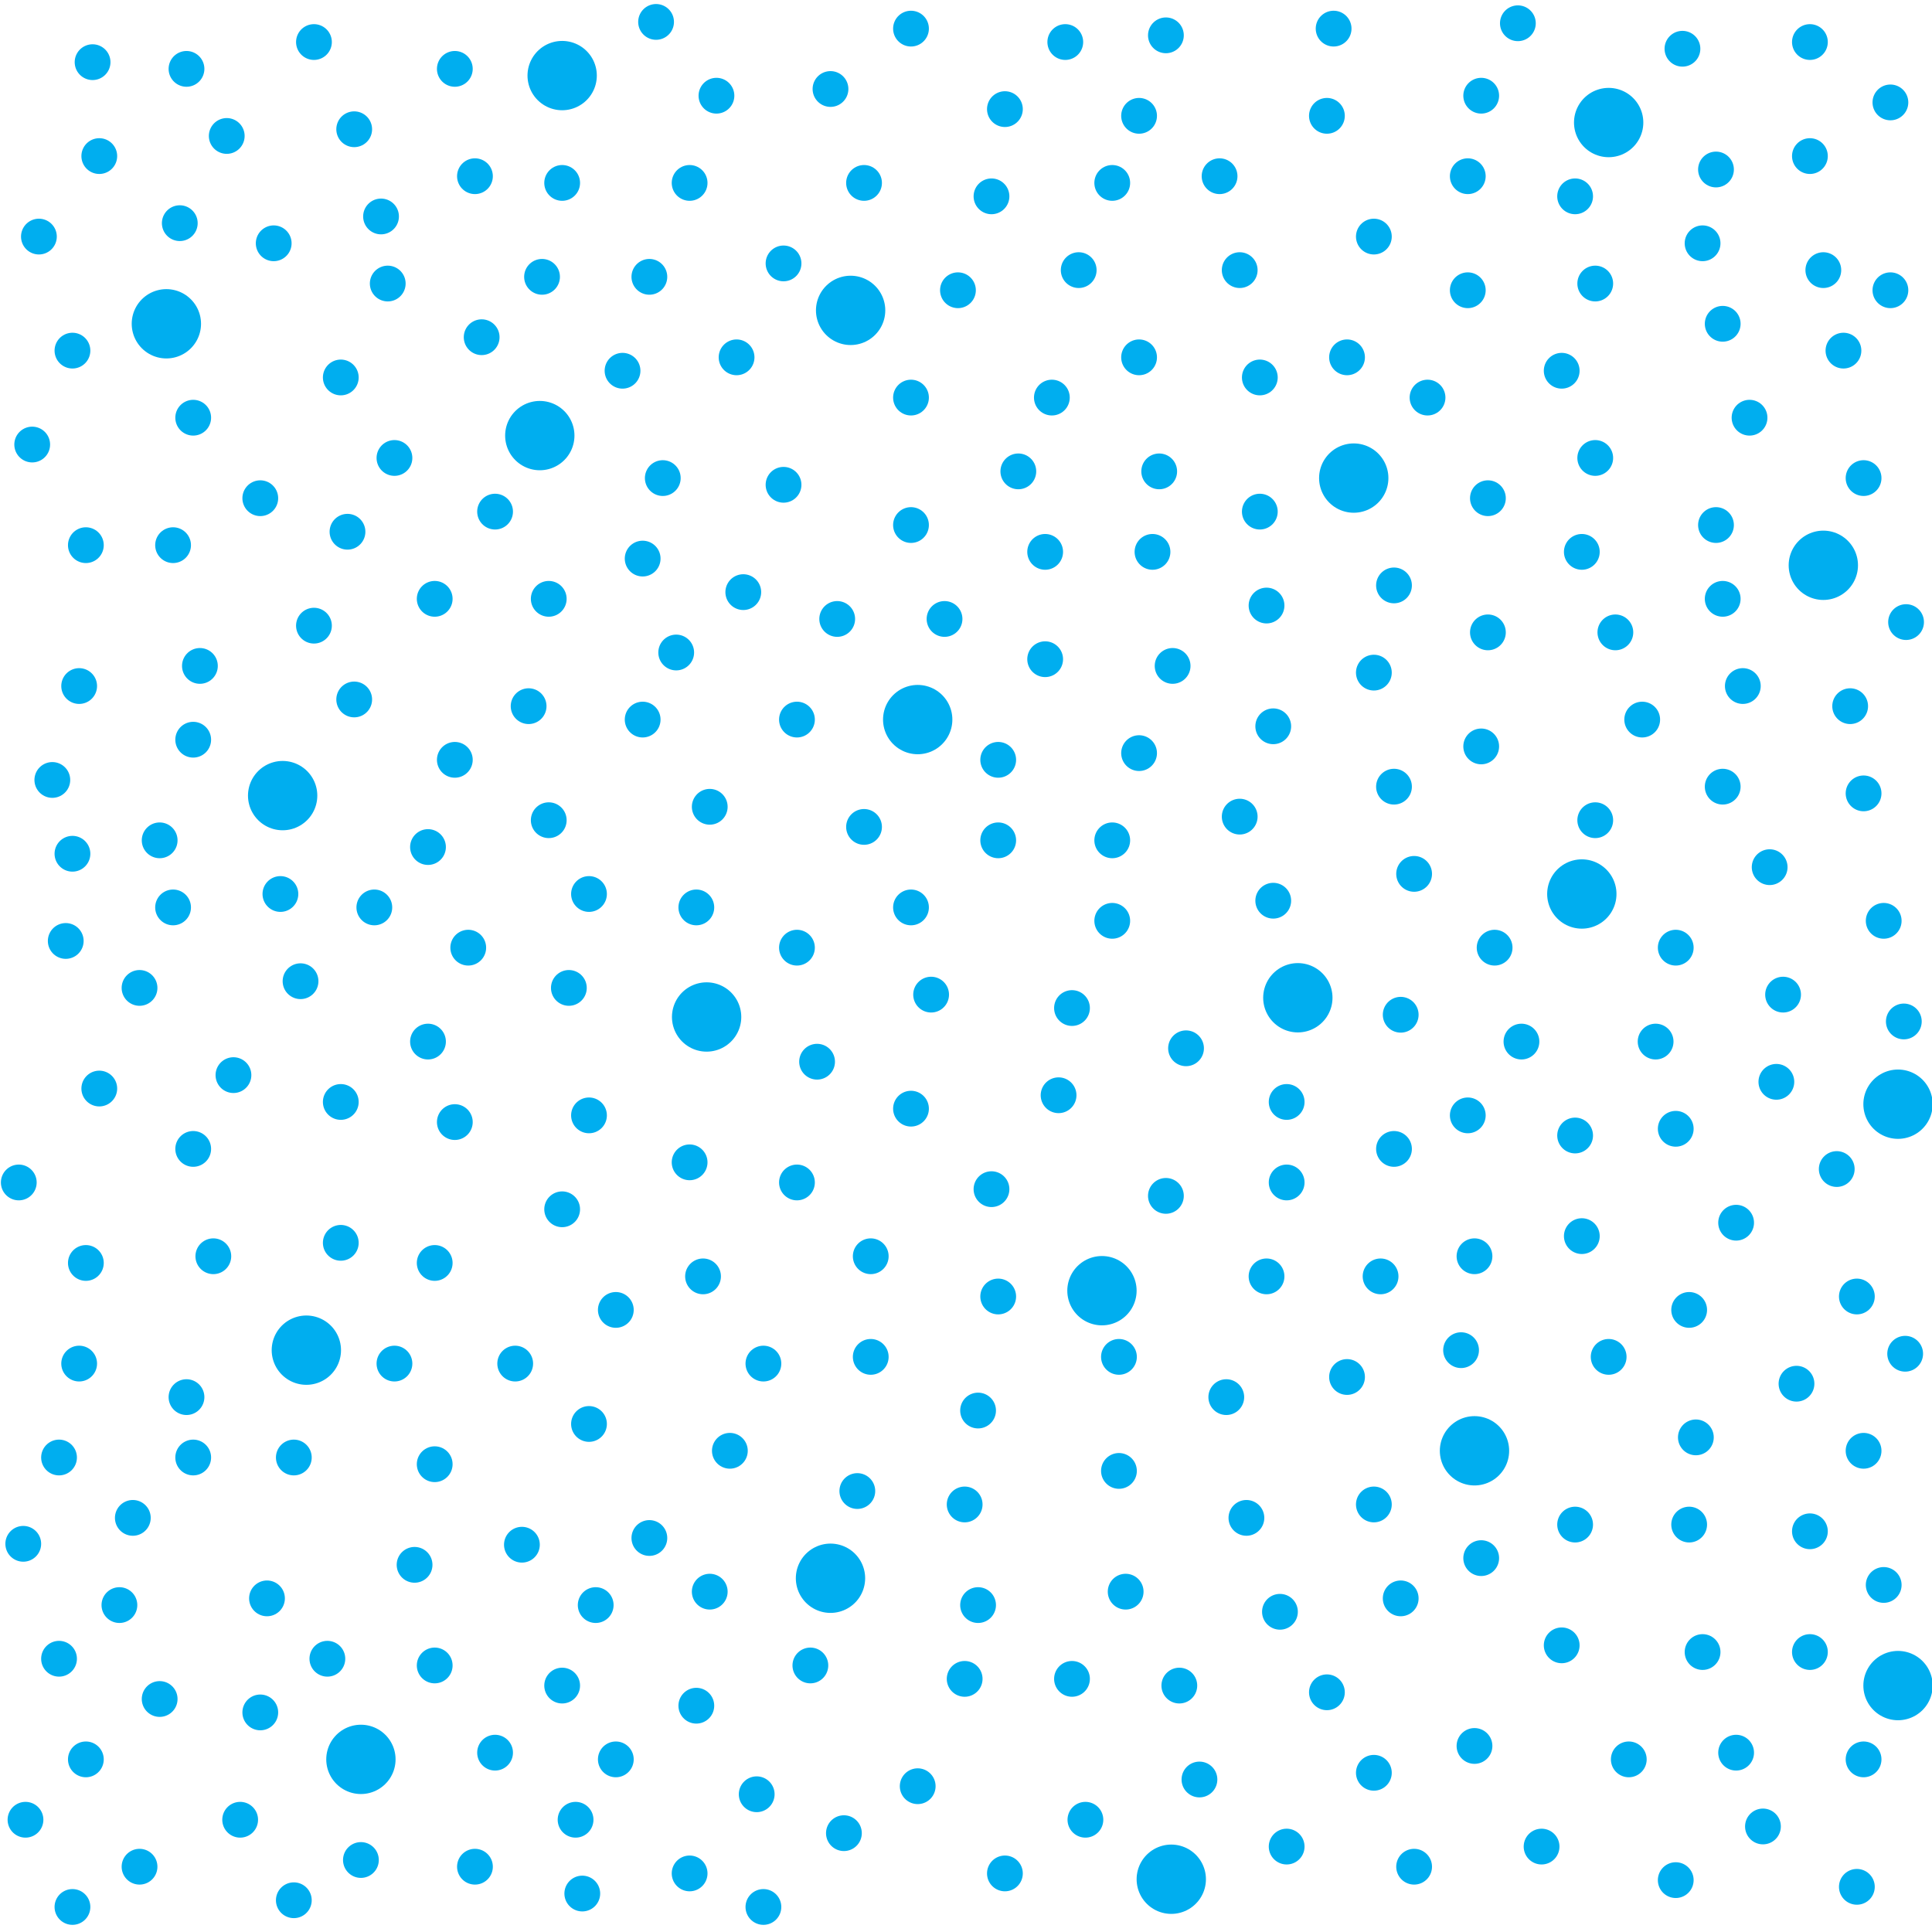 <svg xmlns="http://www.w3.org/2000/svg" xml:space="preserve" width="43.2" height="43.2" viewBox="2.18 -46.12 43.2 43.2"><path d="M2.18-46.12h43.2v43.2H2.18z" style="fill:none"/><path d="M14.75-44.43h0M14.75-42.03h0M14.3-39.93h0M10.85-39.78h0M16.55-33.63h0M10.1-30.48h0M16.55-30.03h0M20-30.03h0M20.9-32.28h0M19.7-35.28h0M22.55-34.38h0M22.55-37.23h0M21.2-39.18h0M21.5-42.03h0M20.75-44.13h0M22.55-45.48h0M27.05-42.03h0M29.45-42.18h0M27.65-38.13h0M30.35-37.68h0M30.35-34.68h0M25.55-33.78h0M32.3-38.13h0M35-39.63h0M36.12-45.6h0M42.65-45.18h0M42.95-40.08h0M40.7-38.88h0M41.3-36.78h0M40.55-34.38h0M40.7-32.73h0M42.95-33.48h0M6.35-14.88h0M6.5-13.53h0M3.5-13.53h0M8-7.83h0M2.75-5.43h0M8.75-3.63h0M13.25-6.93h0M11.9-8.88h0M13.85-11.58h0M9.5-9.03h0M11.9-13.38h0M13.7-15.63h0M11-15.63h0M11.9-17.88h0M21.65-15.78h0M18.5-13.68h0M21.35-12.78h0M20.75-10.83h0M17.75-7.98h0M23.75-12.48h0M27.2-15.78h0M28.25-19.38h0M32.3-15.33h0M33.05-17.58h0M35.15-18.03h0M35.15-13.68h0M32.9-12.48h0M30.8-10.08h0M35.3-11.28h0M37.1-9.33h0M14.45-32.73h0M25.55-31.38h0M30.65-29.88h0M35.3-29.43h0M32.9-31.08h0M33.35-28.53h0M39.65-24.93h0M36.2-22.83h0M31.1-23.88h0M30.95-21.48h0M30.95-19.68h0M37.55-18.48h0M39.95-16.83h0M43.25-19.98h0M39.2-22.83h0M21.65-18.03h0M17.9-23.58h0M20-24.93h0M8.45-28.53h0M5.75-27.33h0M3.65-25.08h0M12.35-21.03h0M10.55-25.83h0M18.05-28.08h0M27.05-27.33h0M24.5-27.33h0M20.45-22.38h0M6.05-33.93h0M8-34.98h0M9.2-32.13h0M3.95-30.78h0M40.7-28.53h0M43.85-28.38h0M3.05-40.83h0M12.8-42.18h0M4.4-42.63h0M9.8-37.68h0M13.25-34.68h0M14.9-24.03h0M2.6-19.68h0M43.85-6.78h0M36.65-4.83h0M26.45-5.43h0M4.85-10.23h0M18.05-10.53h0M24.5-17.13h0M7.4-22.08h0M33.5-23.43h0M41-18.78h0M32.9-6.48h0M26.15-23.58h0M18.65-38.13h0M14-30.33h0M9.2-45.18h0M35.3-43.98h0M30.95-4.83h0M4.4-21.78h0M43.4-38.28h0M16.1-37.83h0M14-36.33h0M11-35.88h0M5.75-39.18h0M6.35-44.58h0M10.7-41.28h0M17.6-42.03h0M24.35-41.73h0M24.65-43.68h0M28.25-45.33h0M32.9-40.83h0M23.6-39.63h0M25.7-37.23h0M17-35.43h0M6.5-29.58h0M11.75-27.18h0M8.45-26.13h0M5.3-24.03h0M4.1-33.93h0M14.45-27.78h0M12.65-24.93h0M11.75-22.83h0M9.8-21.48h0M9.8-18.33h0M15.95-16.83h0M8.75-13.53h0M11.45-11.13h0M5.75-8.13h0M3.5-9.03h0M7.55-5.43h0M10.25-4.53h0M15.2-3.78h0M15.95-6.78h0M15.5-10.23h0M16.7-11.73h0M17.9-17.58h0M17.6-20.13h0M21.5-27.63h0M22.7-30.03h0M28.4-31.23h0M27.95-33.78h0M18.8-32.88h0M33.35-33.03h0M28.1-35.58h0M32.45-35.43h0M37.85-35.88h0M37.1-37.83h0M37.85-39.78h0M37.4-41.73h0M38.15-43.38h0M42.65-42.63h0M40.25-40.68h0M38.3-31.98h0M35.45-31.98h0M35.45-34.98h0M41.15-30.78h0M37.85-27.78h0M33.8-26.58h0M30.65-25.98h0M28.7-22.68h0M22.55-21.33h0M26.6-17.43h0M29.6-14.88h0M30.05-12.18h0M27.35-10.53h0M26.15-8.58h0M23.75-8.58h0M24.05-14.58h0M20.3-8.88h0M21.05-5.13h0M24.65-4.23h0M39.95-12.03h0M38.15-15.78h0M34.85-15.93h0M35-21.18h0M39.65-20.88h0M43.7-17.13h0M43.85-13.68h0M40.25-9.18h0M44.3-10.68h0M41-6.93h0M41.6-5.28h0M39.65-4.08h0M33.8-4.38h0M29-6.33h0M19.25-3.48h0M3.35-28.68h0M10.1-43.23h0M44.3-25.53h0M44.62-21.43h0M3.95-15.63h0M43.55-30.33h0M42.65-9.18h0M2.7-11.6h0M3.8-3.48h0M44.8-32.21h0M2.9-36.18h0M12.95-38.58h0M19.7-40.23h0M18.2-43.98h0M26.3-40.08h0M29.9-40.08h0M30.5-32.58h0M35-42.18h0M40.55-42.33h0M39.8-45.03h0M43.85-35.43h0M6.95-18.03h0M5.15-12.18h0M4.1-6.78h0M12.8-4.38h0M14.75-8.43h0M14.75-19.08h0M19.25-15.63h0M24.05-10.23h0M22.7-6.18h0M27.2-13.23h0M33.5-10.38h0M31.85-8.28h0M35.15-7.08h0M17.3-31.53h0M23.3-32.28h0M27.65-29.28h0M33.35-20.43h0M42.35-15.18h0M30.5-17.58h0M24.35-19.53h0M12.35-29.13h0M8.9-24.18h0M41.75-26.73h0M6.5-36.78h0M7.25-43.08h0M4.25-44.73h0M42.05-23.88h0M28.55-8.43h0M17.6-4.23h0M15.35-21.18h0M27.05-25.53h0M41.9-21.93h0M34.1-37.23h0M24.95-35.58h0M9.95-34.23h0M31.85-43.53h0M37.55-33.78h0M42.65-11.88h0M5.3-4.38h0M3.8-38.28h0M12.35-44.58h0M27.65-43.53h0M3.8-27.03h0M6.65-31.23h0M4.1-17.88h0M8.75-15.93h0M8.15-10.38h0M10.25-6.78h0M15.35-14.28h0M22.55-25.83h0M17.75-25.83h0M24.5-29.13h0M38.9-30.03h0M37.4-12.03h0M37.4-20.73h0M35.6-24.93h0M43.7-3.93h0M38.6-6.78h0M28.37-4.1h0M16.85-45.63h0M19.1-6h0M23-23.88h0M25.85-21.63h0M37.55-26.13h0M6.5-20.43h0M8.3-40.68h0M29.9-27.86h0M11.9-32.73h0M16.7-39.93h0M6.2-41.13h0M6.05-25.83h0M15.35-26.13h0M20-19.68h0M40.1-13.98h0M15.05-5.43h0M32-45.48h0M44.62-8.43h0M44.45-43.83h0M44.78-15.85h0M44.45-39.63h0M44.75-23.28h0M26-45.18h0" style="fill:none;stroke:#00aeef;stroke-width:.8;stroke-linecap:round"/><path d="M14.75-44.43h0M21.2-39.18h0M42.95-33.48h0M26.82-17.26h0M20.75-10.83h0M35.15-13.68h0M8.5-28.33h0M5.9-38.88h0M14.25-36.38h0M22.7-30.03h0M32.45-35.43h0M38.15-43.38h0M31.2-23.81h0M44.62-21.43h0M9.03-15.93h0M10.25-6.78h0M28.37-4.1h0M37.55-26.13h0M17.98-23.38h0M44.62-8.43h0" style="fill:none;stroke:#00aeef;stroke-width:1.55;stroke-linecap:round"/></svg>